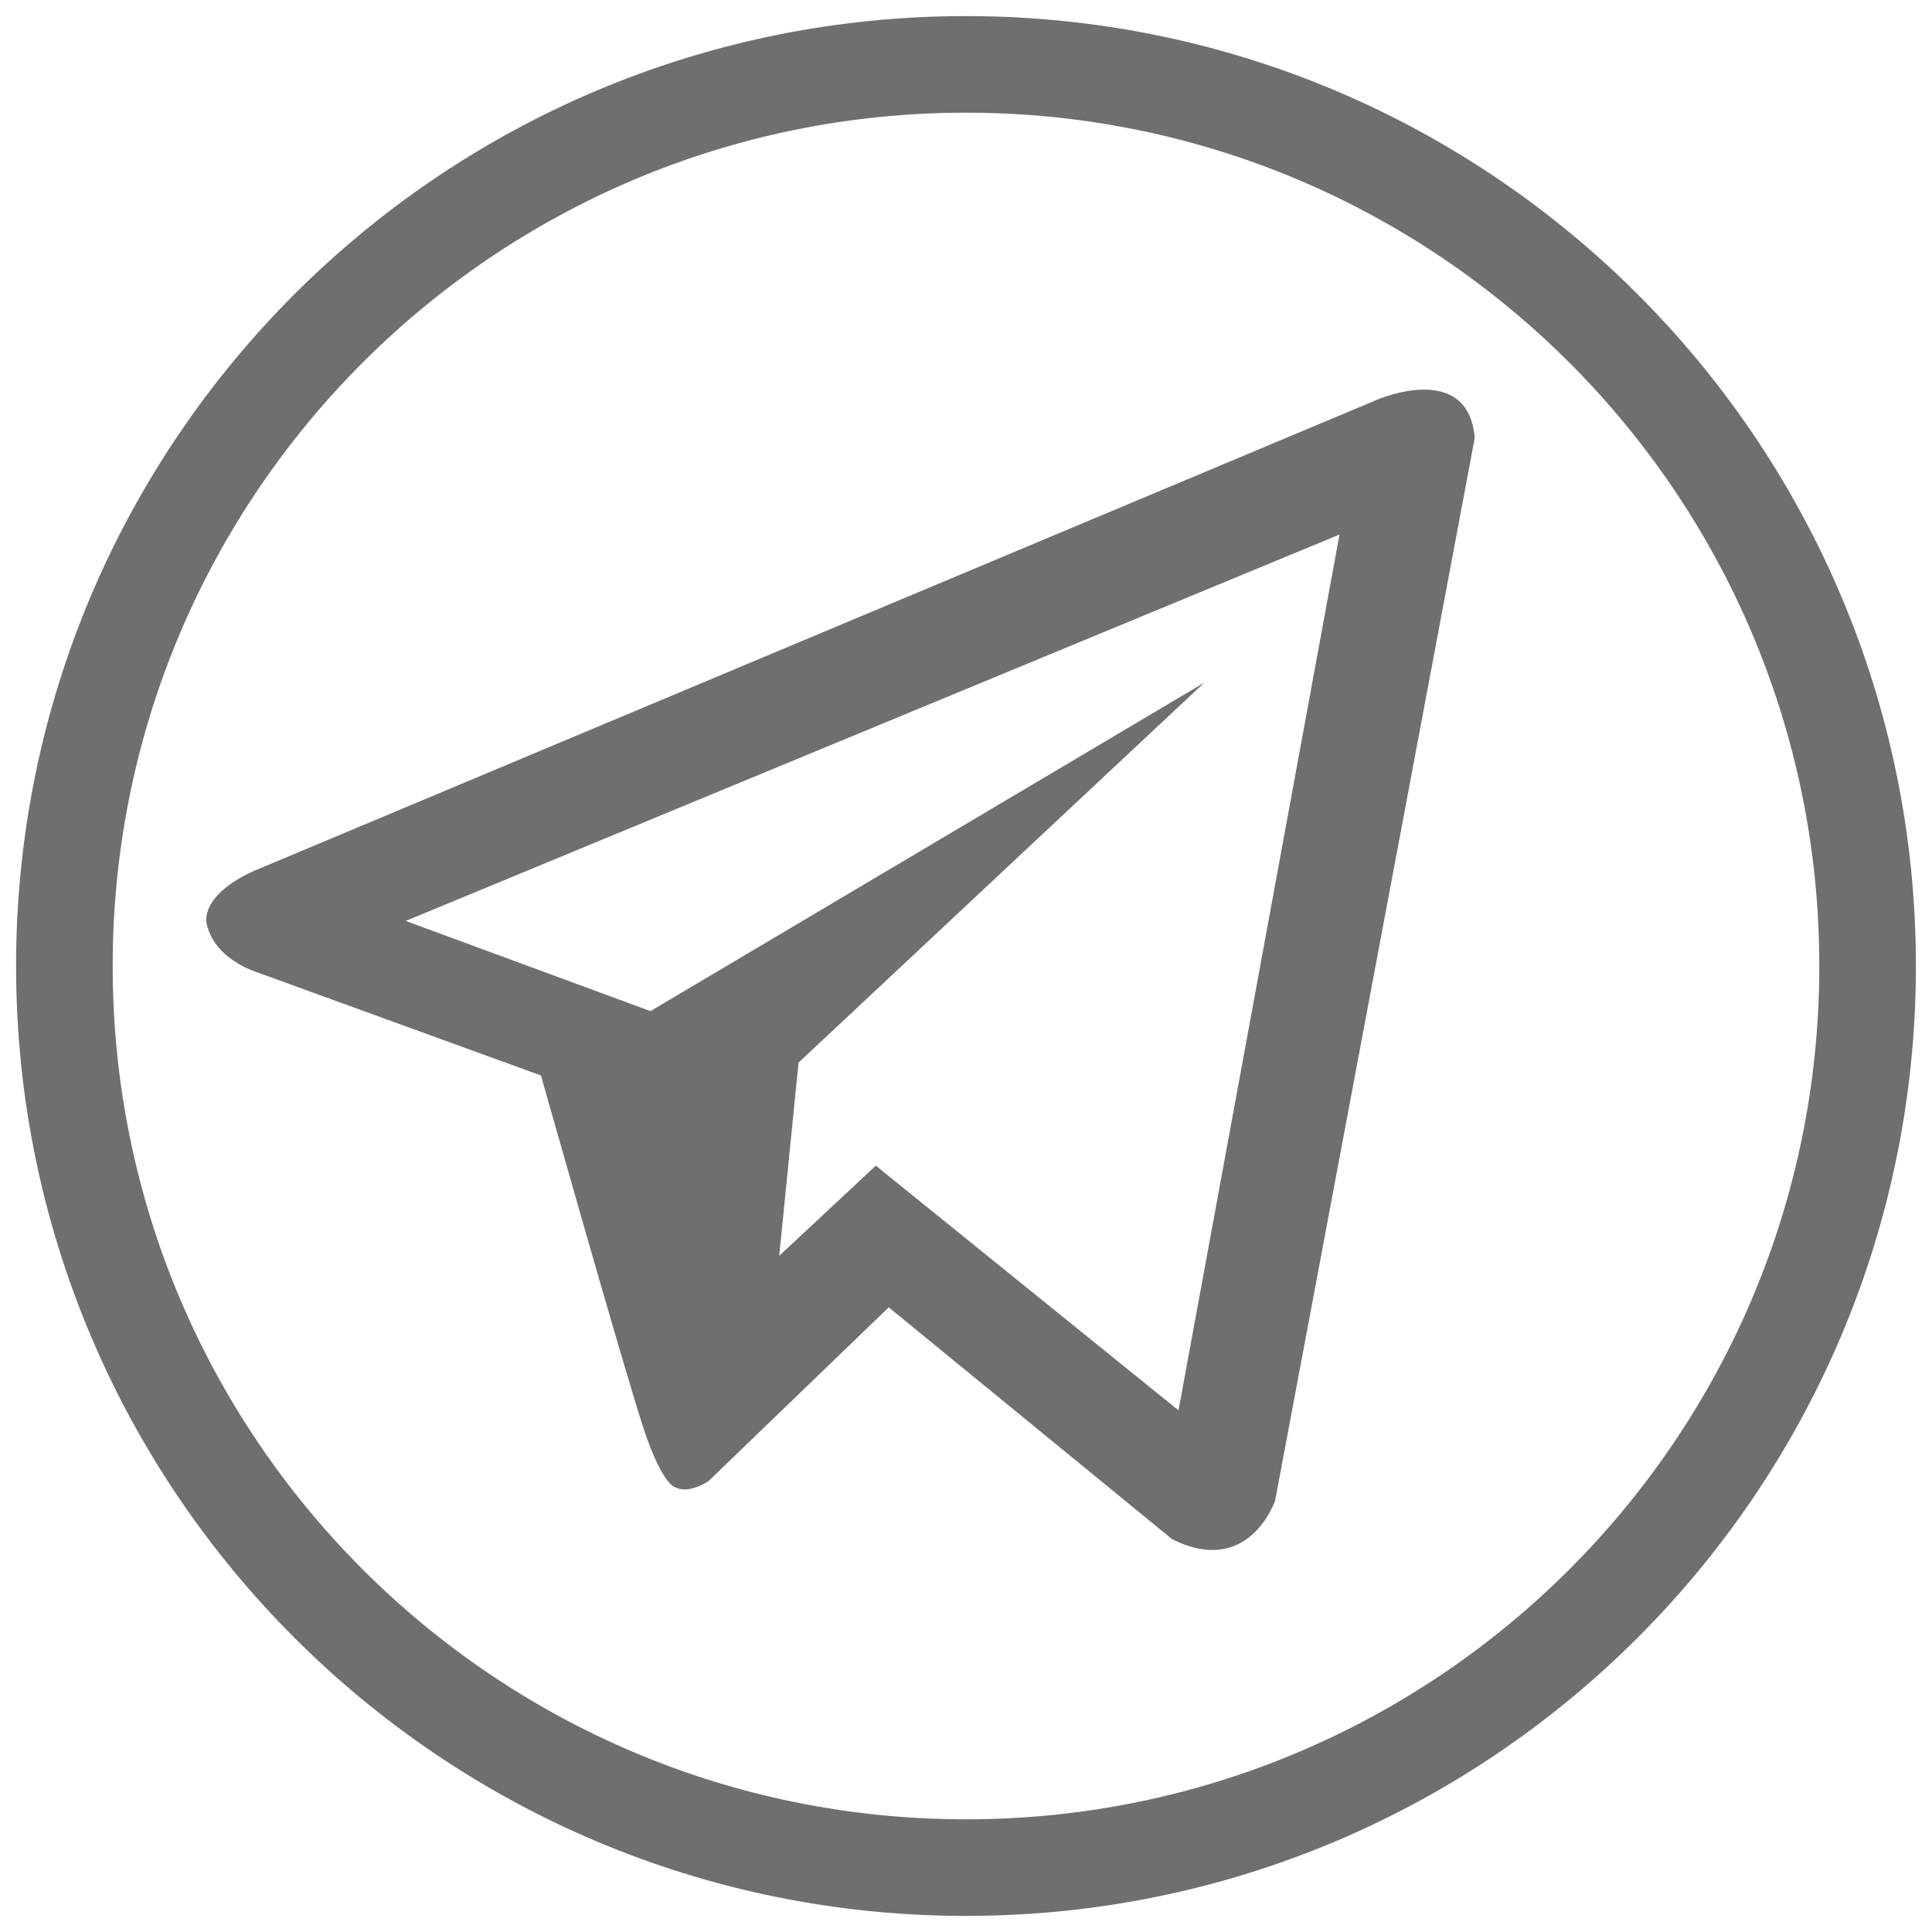 <svg width="40" height="40" viewBox="0 0 40 40" fill="none" xmlns="http://www.w3.org/2000/svg">
<g clip-path="url(#clip0_704_209)">
<path d="M20 38.667C30.309 38.667 38.667 30.309 38.667 20C38.667 9.691 30.309 1.333 20 1.333C9.691 1.333 1.333 9.691 1.333 20C1.333 30.309 9.691 38.667 20 38.667Z" stroke="#6F6F6F" stroke-width="2" stroke-miterlimit="10" stroke-linecap="round" stroke-linejoin="round"/>
<path d="M28.533 8.267L5.333 18C5.333 18 4.267 18.4 4.267 19.067C4.4 19.867 5.333 20.134 5.333 20.134L11.2 22.267C11.2 22.267 12.933 28.4 13.333 29.6C13.733 30.8 14 30.8 14 30.8C14.267 30.934 14.667 30.667 14.667 30.667L18.4 27.067L24.267 31.867C25.867 32.667 26.4 31.067 26.4 31.067L30.533 9.067C30.4 7.467 28.533 8.267 28.533 8.267ZM24.4 29.2L18.133 24.134L16.133 26L16.533 22L24.933 14.134L13.467 20.934L8.4 19.067L27.733 11.067L24.4 29.2Z" fill="#6F6F6F"/>
</g>
<defs>
<clipPath id="clip0_704_209">
<rect width="40" height="40" fill="white"/>
</clipPath>
</defs>
</svg>
